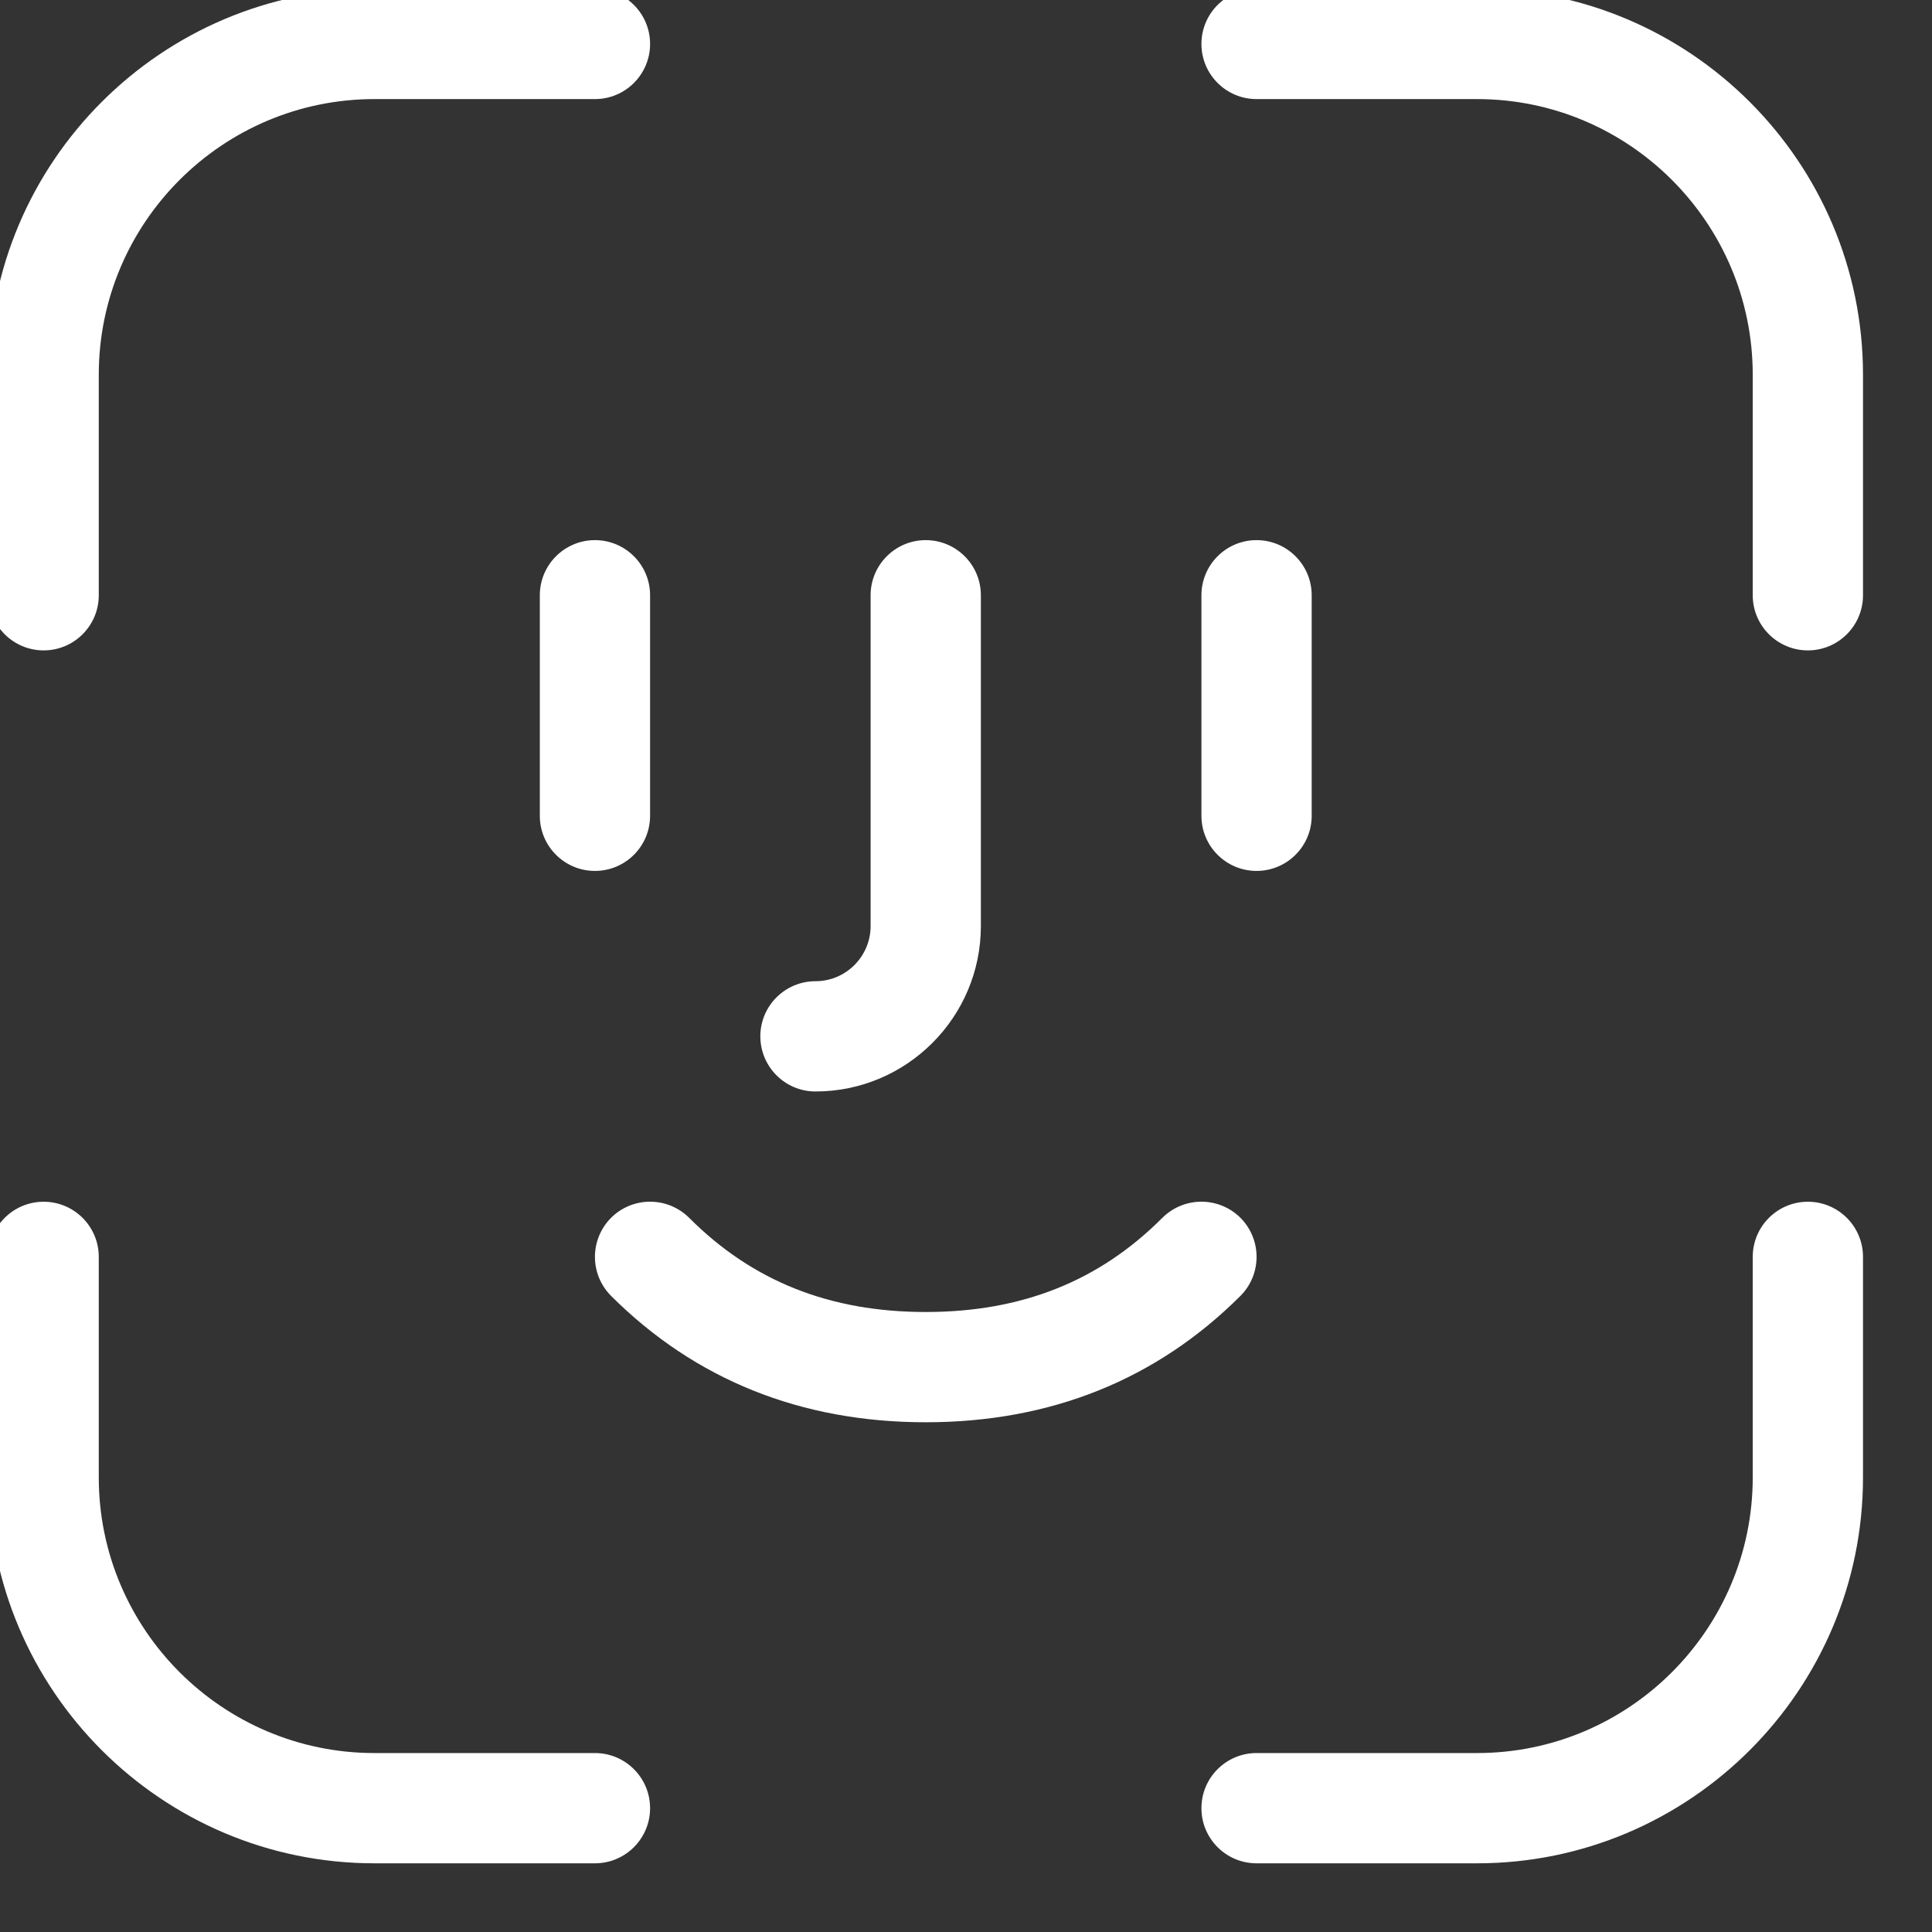 <svg width="56" height="56" viewBox="0 0 56 56" fill="none" xmlns="http://www.w3.org/2000/svg">
    <rect x="0" y="0" width="56" height="56" fill="#333333" stroke="none"/>
    <defs>
        <clipPath id="clip0_259_3893">
            <rect width="56" height="56" fill="white"/>
        </clipPath>
    </defs>
    <g clip-path="url(#clip0_259_3893)">
        <path fill-rule="evenodd" clip-rule="evenodd" d="M1.265 18.852C0.383 18.852 -0.333 18.136 -0.333 17.254V10.862C-0.333 4.694 4.685 -0.324 10.853 -0.324H17.245C18.127 -0.324 18.843 0.392 18.843 1.274C18.843 2.156 18.127 2.872 17.245 2.872H10.853C6.449 2.872 2.863 6.455 2.863 10.862V17.254C2.863 18.136 2.147 18.852 1.265 18.852V18.852ZM52.402 18.852C51.52 18.852 50.804 18.136 50.804 17.254V10.862C50.804 6.455 47.218 2.872 42.814 2.872H36.422C35.539 2.872 34.824 2.156 34.824 1.274C34.824 0.392 35.539 -0.324 36.422 -0.324H42.814C48.982 -0.324 54 4.694 54 10.862V17.254C54 18.136 53.284 18.852 52.402 18.852ZM17.245 25.244C16.363 25.244 15.647 24.529 15.647 23.646V17.254C15.647 16.372 16.363 15.656 17.245 15.656C18.127 15.656 18.843 16.372 18.843 17.254V23.646C18.843 24.529 18.127 25.244 17.245 25.244ZM36.422 25.244C35.539 25.244 34.824 24.529 34.824 23.646V17.254C34.824 16.372 35.539 15.656 36.422 15.656C37.304 15.656 38.02 16.372 38.02 17.254V23.646C38.02 24.529 37.304 25.244 36.422 25.244ZM23.637 31.637C22.755 31.637 22.039 30.921 22.039 30.038C22.039 29.156 22.755 28.441 23.637 28.441C24.52 28.441 25.235 27.721 25.235 26.842V17.254C25.235 16.372 25.951 15.656 26.833 15.656C27.715 15.656 28.431 16.372 28.431 17.254V26.842C28.431 29.486 26.28 31.637 23.637 31.637ZM26.833 41.225C23.215 41.225 20.147 39.991 17.712 37.562C17.089 36.936 17.089 35.926 17.712 35.299C18.338 34.676 19.348 34.676 19.975 35.299C21.809 37.137 24.053 38.029 26.833 38.029C29.614 38.029 31.858 37.137 33.692 35.299C34.319 34.676 35.329 34.676 35.955 35.299C36.578 35.926 36.578 36.936 35.955 37.562C33.52 39.991 30.451 41.225 26.833 41.225ZM17.245 54.009H10.853C4.685 54.009 -0.333 48.991 -0.333 42.823V36.431C-0.333 35.549 0.383 34.833 1.265 34.833C2.147 34.833 2.863 35.549 2.863 36.431V42.823C2.863 47.23 6.449 50.813 10.853 50.813H17.245C18.127 50.813 18.843 51.529 18.843 52.411C18.843 53.293 18.127 54.009 17.245 54.009ZM42.814 54.009H36.422C35.539 54.009 34.824 53.293 34.824 52.411C34.824 51.529 35.539 50.813 36.422 50.813H42.814C47.218 50.813 50.804 47.23 50.804 42.823V36.431C50.804 35.549 51.52 34.833 52.402 34.833C53.284 34.833 54 35.549 54 36.431V42.823C54 48.991 48.982 54.009 42.814 54.009Z" fill="white"/>
    </g>
</svg>
